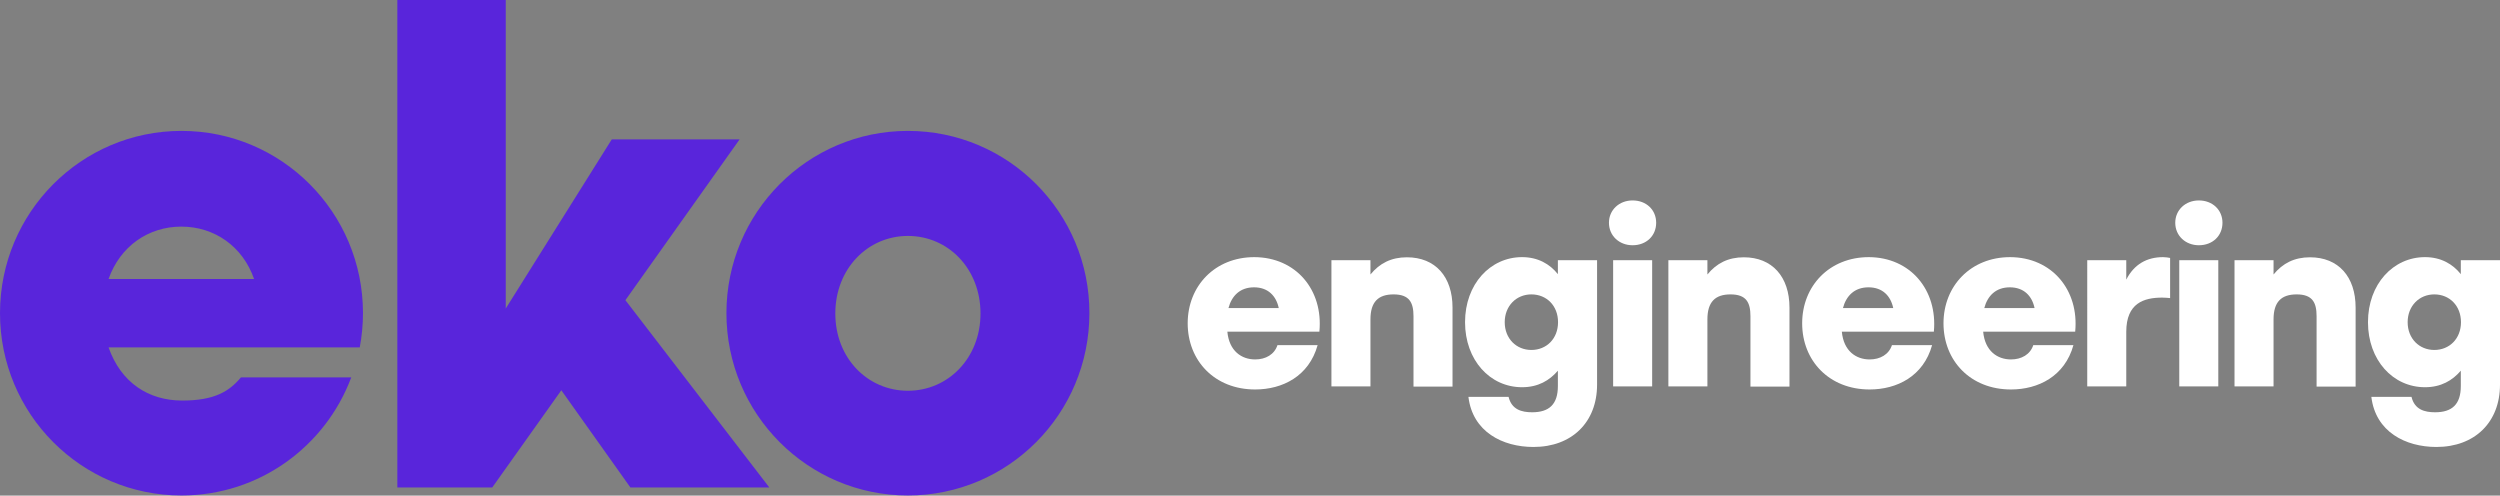 <?xml version="1.0" encoding="utf-8"?>
<!-- Generator: Adobe Illustrator 23.0.3, SVG Export Plug-In . SVG Version: 6.00 Build 0)  -->
<svg version="1.1" id="Layer_1" xmlns="http://www.w3.org/2000/svg" xmlns:xlink="http://www.w3.org/1999/xlink" x="0px" y="0px"
	 viewBox="0 0 155.66 30.86" style="enable-background:new 0 0 155.66 30.86;" xml:space="preserve">
<rect x="0" y="0" width="155.66" height="30.86" fill="#808080" stroke="none"/>
<style type="text/css">
	.st0{fill:#5925db;}
	.st1{fill-rule:evenodd;clip-rule:evenodd;fill:#5925db;}
	.st2{fill:#FFFFFF;}
</style>
<g>
	<g>
		<path class="st0" d="M626.36-23.57c3.22,0,3.22-5,0-5C623.14-28.57,623.13-23.57,626.36-23.57L626.36-23.57z"/>
	</g>
</g>
<g>
	<g id="Page-1_7_">
		<g id="OPTION-6_7_" transform="translate(-367, -203)">
			<g id="Group_7_" transform="translate(367, 203)">
				<g id="Group-2_7_" transform="translate(-0, 0.6)">
					<path id="Shape_7_" class="st1" d="M46.05,8.08h-7.96l-6.6,10.53V-0.6h-6.75v30.35h5.91l4.3-6.05l4.3,6.05h8.65l-8.96-11.66
						L46.05,8.08z M56.53,7.55c-6.24,0-11.3,5.08-11.3,11.35s5.06,11.35,11.3,11.35s11.3-5.08,11.3-11.35
						C67.84,12.63,62.78,7.55,56.53,7.55z M56.53,23.73c-2.5,0-4.52-2.02-4.52-4.81s2.02-4.83,4.52-4.83c2.5,0,4.52,2.03,4.52,4.83
						C61.05,21.7,59.03,23.73,56.53,23.73z M11.3,7.55C5.06,7.55,0,12.63,0,18.9s5.06,11.35,11.3,11.35c4.84,0,8.96-3.05,10.57-7.35
						H15c-0.71,0.85-1.62,1.44-3.65,1.44c-2.11,0-3.82-1.12-4.59-3.31H22.4c0.13-0.69,0.2-1.41,0.2-2.14
						C22.6,12.63,17.54,7.55,11.3,7.55z M6.76,16.77c0.72-2.04,2.48-3.26,4.53-3.26s3.82,1.22,4.53,3.26H6.76z"/>
				</g>
			</g>
		</g>
	</g>
	<g>
		<path class="st2" d="M82.15,20.65h-5.73c0.11,1.21,0.89,1.73,1.73,1.73c0.66,0,1.2-0.31,1.39-0.89h2.5
			c-0.54,1.94-2.19,2.76-3.89,2.76c-2.52,0-4.2-1.79-4.2-4.12c0-2.33,1.7-4.12,4.15-4.12C80.7,16.02,82.4,18.06,82.15,20.65z
			 M76.49,19.18h3.13c-0.16-0.76-0.67-1.29-1.54-1.29C77.21,17.89,76.69,18.42,76.49,19.18z"/>
		<path class="st2" d="M90.44,19.15v4.92h-2.43v-4.38c0-0.86-0.26-1.36-1.24-1.36c-0.96,0-1.44,0.47-1.44,1.56v4.17H82.9V16.2h2.43
			v0.89c0.57-0.7,1.3-1.07,2.27-1.07C89.37,16.02,90.44,17.23,90.44,19.15z"/>
		<path class="st2" d="M99.44,16.2v7.75c0,2.33-1.56,3.88-3.96,3.88c-1.92,0-3.79-0.94-4.05-3.12h2.5c0.19,0.79,0.81,0.96,1.47,0.96
			c1.06,0,1.6-0.5,1.6-1.63v-0.96c-0.52,0.61-1.23,1.03-2.23,1.03c-2,0-3.55-1.69-3.55-4.05c0-2.37,1.57-4.05,3.55-4.05
			c0.99,0,1.73,0.43,2.23,1.06V16.2H99.44z M97.01,20.06c0-1.02-0.71-1.73-1.66-1.73c-0.94,0-1.66,0.72-1.66,1.73
			c0,1.03,0.73,1.73,1.66,1.73C96.29,21.79,97.01,21.09,97.01,20.06z"/>
		<path class="st2" d="M103.12,13.87c0,0.81-0.61,1.4-1.47,1.4c-0.83,0-1.47-0.59-1.47-1.4c0-0.8,0.64-1.39,1.47-1.39
			C102.51,12.48,103.12,13.07,103.12,13.87z M100.44,16.2h2.43v7.86h-2.43V16.2z"/>
		<path class="st2" d="M111.42,19.15v4.92h-2.43v-4.38c0-0.86-0.26-1.36-1.24-1.36c-0.96,0-1.44,0.47-1.44,1.56v4.17h-2.43V16.2
			h2.43v0.89c0.57-0.7,1.3-1.07,2.27-1.07C110.34,16.02,111.42,17.23,111.42,19.15z"/>
		<path class="st2" d="M120.41,20.65h-5.73c0.11,1.21,0.89,1.73,1.73,1.73c0.66,0,1.2-0.31,1.39-0.89h2.5
			c-0.54,1.94-2.19,2.76-3.89,2.76c-2.52,0-4.2-1.79-4.2-4.12c0-2.33,1.7-4.12,4.15-4.12C118.95,16.02,120.65,18.06,120.41,20.65z
			 M114.75,19.18h3.13c-0.16-0.76-0.67-1.29-1.54-1.29S114.95,18.42,114.75,19.18z"/>
		<path class="st2" d="M129.21,20.65h-5.73c0.11,1.21,0.89,1.73,1.73,1.73c0.66,0,1.2-0.31,1.39-0.89h2.5
			c-0.54,1.94-2.19,2.76-3.89,2.76c-2.52,0-4.2-1.79-4.2-4.12c0-2.33,1.7-4.12,4.15-4.12C127.76,16.02,129.46,18.06,129.21,20.65z
			 M123.55,19.18h3.13c-0.16-0.76-0.67-1.29-1.54-1.29C124.27,17.89,123.75,18.42,123.55,19.18z"/>
		<path class="st2" d="M135.12,16.06v2.5c-0.16-0.01-0.26-0.03-0.49-0.03c-1.14,0-2.24,0.34-2.24,2.13v3.4h-2.43V16.2h2.43v1.21
			c0.49-0.96,1.29-1.4,2.29-1.4C134.86,16.02,135,16.03,135.12,16.06z"/>
		<path class="st2" d="M138.38,13.87c0,0.81-0.61,1.4-1.47,1.4c-0.83,0-1.47-0.59-1.47-1.4c0-0.8,0.64-1.39,1.47-1.39
			C137.76,12.48,138.38,13.07,138.38,13.87z M135.69,16.2h2.43v7.86h-2.43V16.2z"/>
		<path class="st2" d="M146.67,19.15v4.92h-2.43v-4.38c0-0.86-0.26-1.36-1.24-1.36c-0.96,0-1.44,0.47-1.44,1.56v4.17h-2.43V16.2
			h2.43v0.89c0.57-0.7,1.3-1.07,2.27-1.07C145.6,16.02,146.67,17.23,146.67,19.15z"/>
		<path class="st2" d="M155.66,16.2v7.75c0,2.33-1.56,3.88-3.96,3.88c-1.92,0-3.79-0.94-4.05-3.12h2.5
			c0.19,0.79,0.81,0.96,1.47,0.96c1.06,0,1.6-0.5,1.6-1.63v-0.96c-0.52,0.61-1.23,1.03-2.23,1.03c-2,0-3.55-1.69-3.55-4.05
			c0-2.37,1.57-4.05,3.55-4.05c0.99,0,1.73,0.43,2.23,1.06V16.2H155.66z M153.23,20.06c0-1.02-0.71-1.73-1.66-1.73
			c-0.94,0-1.66,0.72-1.66,1.73c0,1.03,0.73,1.73,1.66,1.73C152.51,21.79,153.23,21.09,153.23,20.06z"/>
	</g>
</g>
</svg>
